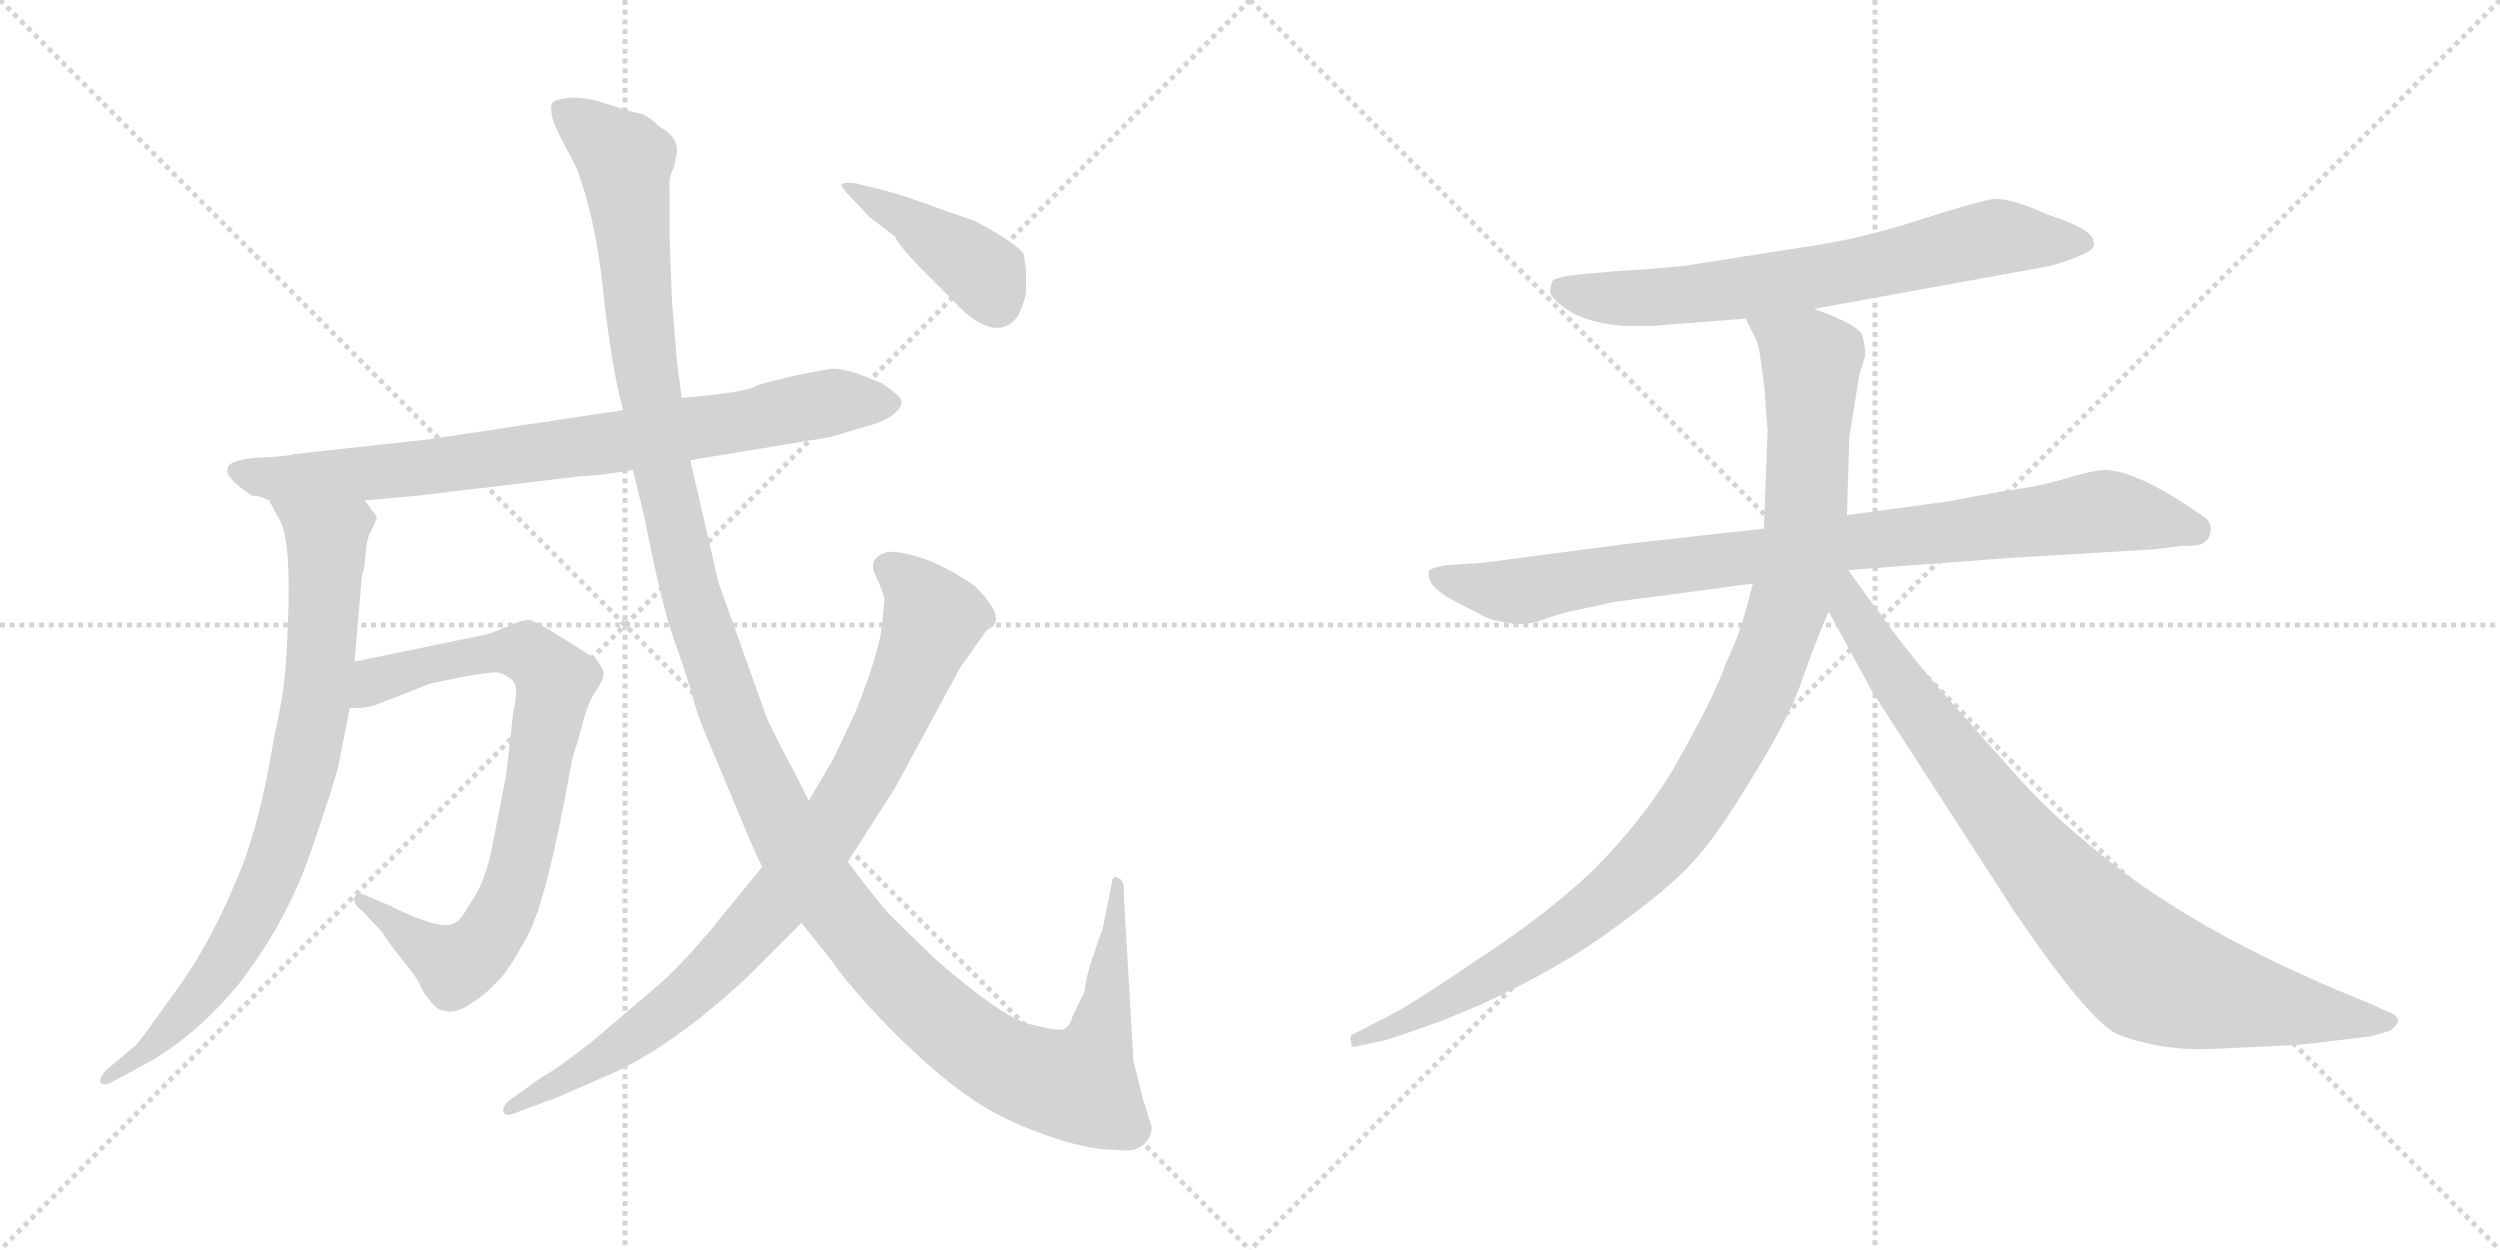 <svg version="1.1" viewBox="0 0 2048 1024" xmlns="http://www.w3.org/2000/svg">
  <g stroke="lightgray" stroke-dasharray="1,1" stroke-width="1" transform="scale(4, 4)">
    <line x1="0" y1="0" x2="256" y2="256"></line>
    <line x1="256" y1="0" x2="0" y2="256"></line>
    <line x1="128" y1="0" x2="128" y2="256"></line>
    <line x1="0" y1="128" x2="256" y2="128"></line>
    <line x1="256" y1="0" x2="512" y2="256"></line>
    <line x1="512" y1="0" x2="256" y2="256"></line>
    <line x1="384" y1="0" x2="384" y2="256"></line>
    <line x1="256" y1="128" x2="512" y2="128"></line>
  </g>
<g transform="scale(1, -1) translate(0, -850)">
   <style type="text/css">
    @keyframes keyframes0 {
      from {
       stroke: black;
       stroke-dashoffset: 795;
       stroke-width: 128;
       }
       72% {
       animation-timing-function: step-end;
       stroke: black;
       stroke-dashoffset: 0;
       stroke-width: 128;
       }
       to {
       stroke: black;
       stroke-width: 1024;
       }
       }
       #make-me-a-hanzi-animation-0 {
         animation: keyframes0 0.897s both;
         animation-delay: 0s;
         animation-timing-function: linear;
       }
    @keyframes keyframes1 {
      from {
       stroke: black;
       stroke-dashoffset: 803;
       stroke-width: 128;
       }
       72% {
       animation-timing-function: step-end;
       stroke: black;
       stroke-dashoffset: 0;
       stroke-width: 128;
       }
       to {
       stroke: black;
       stroke-width: 1024;
       }
       }
       #make-me-a-hanzi-animation-1 {
         animation: keyframes1 0.903s both;
         animation-delay: 0.897s;
         animation-timing-function: linear;
       }
    @keyframes keyframes2 {
      from {
       stroke: black;
       stroke-dashoffset: 784;
       stroke-width: 128;
       }
       72% {
       animation-timing-function: step-end;
       stroke: black;
       stroke-dashoffset: 0;
       stroke-width: 128;
       }
       to {
       stroke: black;
       stroke-width: 1024;
       }
       }
       #make-me-a-hanzi-animation-2 {
         animation: keyframes2 0.888s both;
         animation-delay: 1.8s;
         animation-timing-function: linear;
       }
    @keyframes keyframes3 {
      from {
       stroke: black;
       stroke-dashoffset: 1387;
       stroke-width: 128;
       }
       82% {
       animation-timing-function: step-end;
       stroke: black;
       stroke-dashoffset: 0;
       stroke-width: 128;
       }
       to {
       stroke: black;
       stroke-width: 1024;
       }
       }
       #make-me-a-hanzi-animation-3 {
         animation: keyframes3 1.379s both;
         animation-delay: 2.688s;
         animation-timing-function: linear;
       }
    @keyframes keyframes4 {
      from {
       stroke: black;
       stroke-dashoffset: 856;
       stroke-width: 128;
       }
       74% {
       animation-timing-function: step-end;
       stroke: black;
       stroke-dashoffset: 0;
       stroke-width: 128;
       }
       to {
       stroke: black;
       stroke-width: 1024;
       }
       }
       #make-me-a-hanzi-animation-4 {
         animation: keyframes4 0.947s both;
         animation-delay: 4.067s;
         animation-timing-function: linear;
       }
    @keyframes keyframes5 {
      from {
       stroke: black;
       stroke-dashoffset: 413;
       stroke-width: 128;
       }
       57% {
       animation-timing-function: step-end;
       stroke: black;
       stroke-dashoffset: 0;
       stroke-width: 128;
       }
       to {
       stroke: black;
       stroke-width: 1024;
       }
       }
       #make-me-a-hanzi-animation-5 {
         animation: keyframes5 0.586s both;
         animation-delay: 5.014s;
         animation-timing-function: linear;
       }
    @keyframes keyframes6 {
      from {
       stroke: black;
       stroke-dashoffset: 688;
       stroke-width: 128;
       }
       69% {
       animation-timing-function: step-end;
       stroke: black;
       stroke-dashoffset: 0;
       stroke-width: 128;
       }
       to {
       stroke: black;
       stroke-width: 1024;
       }
       }
       #make-me-a-hanzi-animation-6 {
         animation: keyframes6 0.81s both;
         animation-delay: 5.6s;
         animation-timing-function: linear;
       }
    @keyframes keyframes7 {
      from {
       stroke: black;
       stroke-dashoffset: 883;
       stroke-width: 128;
       }
       74% {
       animation-timing-function: step-end;
       stroke: black;
       stroke-dashoffset: 0;
       stroke-width: 128;
       }
       to {
       stroke: black;
       stroke-width: 1024;
       }
       }
       #make-me-a-hanzi-animation-7 {
         animation: keyframes7 0.969s both;
         animation-delay: 6.41s;
         animation-timing-function: linear;
       }
    @keyframes keyframes8 {
      from {
       stroke: black;
       stroke-dashoffset: 1034;
       stroke-width: 128;
       }
       77% {
       animation-timing-function: step-end;
       stroke: black;
       stroke-dashoffset: 0;
       stroke-width: 128;
       }
       to {
       stroke: black;
       stroke-width: 1024;
       }
       }
       #make-me-a-hanzi-animation-8 {
         animation: keyframes8 1.091s both;
         animation-delay: 7.378s;
         animation-timing-function: linear;
       }
    @keyframes keyframes9 {
      from {
       stroke: black;
       stroke-dashoffset: 867;
       stroke-width: 128;
       }
       74% {
       animation-timing-function: step-end;
       stroke: black;
       stroke-dashoffset: 0;
       stroke-width: 128;
       }
       to {
       stroke: black;
       stroke-width: 1024;
       }
       }
       #make-me-a-hanzi-animation-9 {
         animation: keyframes9 0.956s both;
         animation-delay: 8.47s;
         animation-timing-function: linear;
       }
</style>
<path d="M 206.5 444.0 Q 212.5 444.0 220.5 440.0 L 298.5 440.0 L 342.5 444.0 L 476.5 460.0 Q 488.5 460.0 518.5 465.0 L 565.5 473.0 L 680.5 492.0 L 710.5 501.0 Q 726.5 505.0 733.5 512.0 Q 741.5 519.0 736.5 525.0 Q 731.5 530.0 722.5 536.0 L 702.5 544.0 Q 688.5 548.0 683.5 548.0 Q 679.5 548.0 649.5 542.0 Q 620.5 535.0 619.5 534.0 Q 614.5 529.0 558.5 524.0 L 510.5 514.0 L 350.5 490.0 L 240.5 478.0 Q 235.5 476.0 210.5 475.0 Q 186.5 473.0 186.5 466.0 Q 183.5 459.0 206.5 444.0 Z" fill="lightgray"></path> 
<path d="M 220.5 440.0 L 228.5 425.0 Q 240.5 407.0 234.5 312.0 Q 233.5 285.0 224.5 246.0 Q 212.5 170.0 191.5 124.0 Q 170.5 74.0 142.5 36.0 Q 114.5 -3.0 111.5 -6.0 L 86.5 -27.0 Q 80.5 -34.0 82.5 -37.0 Q 85.5 -40.0 92.5 -36.0 L 118.5 -22.0 Q 160.5 1.0 196.5 45.0 Q 235.5 96.0 254.5 152.0 Q 273.5 207.0 277.5 224.0 L 286.5 270.0 L 290.5 308.0 L 296.5 379.0 Q 298.5 382.0 299.5 396.0 Q 300.5 410.0 304.5 416.0 L 308.5 425.0 Q 309.5 427.0 304.5 432.0 Q 302.5 436.0 298.5 440.0 C 280.5 464.0 206.5 466.0 220.5 440.0 Z" fill="lightgray"></path> 
<path d="M 286.5 270.0 L 296.5 270.0 L 306.5 272.0 L 352.5 290.0 L 376.5 295.0 Q 403.5 300.0 408.5 299.0 Q 413.5 298.0 419.5 293.0 Q 425.5 288.0 420.5 267.0 L 414.5 214.0 L 403.5 158.0 Q 397.5 126.0 384.5 109.0 Q 377.5 96.0 372.5 94.0 Q 361.5 87.0 319.5 108.0 L 298.5 117.0 Q 292.5 120.0 290.5 115.0 Q 288.5 110.0 296.5 104.0 L 313.5 86.0 Q 314.5 83.0 328.5 65.0 Q 343.5 47.0 344.5 42.0 Q 346.5 37.0 352.5 30.0 Q 358.5 22.0 364.5 22.0 Q 371.5 19.0 384.5 27.0 Q 397.5 35.0 406.5 45.0 Q 416.5 54.0 432.5 84.0 Q 448.5 114.0 468.5 227.0 L 476.5 254.0 Q 480.5 272.0 487.5 283.0 Q 494.5 293.0 494.5 298.0 Q 494.5 302.0 488.5 310.0 L 448.5 335.0 Q 439.5 340.0 434.5 342.0 Q 429.5 343.0 418.5 338.0 L 406.5 333.0 Q 399.5 330.0 382.5 327.0 L 290.5 308.0 C 261.5 302.0 256.5 268.0 286.5 270.0 Z" fill="lightgray"></path> 
<path d="M 518.5 465.0 L 527.5 428.0 Q 542.5 352.0 552.5 325.0 Q 562.5 297.0 567.5 279.0 Q 572.5 260.0 584.5 233.0 L 607.5 178.0 Q 619.5 149.0 624.5 140.0 L 656.5 94.0 L 680.5 64.0 Q 695.5 42.0 729.5 7.0 Q 764.5 -28.0 791.5 -47.0 Q 819.5 -67.0 854.5 -79.0 Q 889.5 -92.0 914.5 -92.0 Q 929.5 -94.0 936.5 -88.0 Q 943.5 -82.0 943.5 -73.0 L 936.5 -51.0 L 928.5 -19.0 L 920.5 119.0 Q 921.5 129.0 915.5 131.0 Q 913.5 133.0 911.5 130.0 L 903.5 90.0 L 894.5 64.0 Q 889.5 49.0 888.5 38.0 L 878.5 17.0 Q 876.5 9.0 871.5 7.0 Q 867.5 5.0 843.5 11.0 Q 820.5 17.0 766.5 64.0 L 728.5 101.0 Q 715.5 116.0 694.5 144.0 L 662.5 194.0 L 651.5 216.0 Q 637.5 242.0 628.5 261.0 L 588.5 373.0 L 565.5 473.0 L 558.5 524.0 L 554.5 554.0 L 550.5 603.0 L 548.5 656.0 L 548.5 697.0 Q 547.5 704.0 552.5 714.0 L 554.5 726.0 Q 555.5 738.0 540.5 746.0 Q 531.5 755.0 524.5 757.0 Q 518.5 758.0 509.5 761.0 L 490.5 767.0 Q 480.5 770.0 467.5 770.0 Q 455.5 769.0 452.5 766.0 Q 448.5 757.0 460.5 735.0 L 472.5 712.0 Q 488.5 669.0 494.5 608.0 Q 501.5 546.0 510.5 514.0 L 518.5 465.0 Z" fill="lightgray"></path> 
<path d="M 624.5 140.0 L 584.5 91.0 Q 560.5 62.0 540.5 44.0 L 486.5 -2.0 Q 457.5 -25.0 444.5 -32.0 L 420.5 -49.0 Q 410.5 -56.0 412.5 -61.0 Q 414.5 -66.0 426.5 -60.0 L 456.5 -49.0 L 504.5 -28.0 Q 554.5 -4.0 611.5 49.0 L 656.5 94.0 L 694.5 144.0 L 733.5 205.0 L 786.5 303.0 L 808.5 334.0 Q 815.5 337.0 815.5 341.0 Q 818.5 350.0 798.5 370.0 Q 772.5 388.0 751.5 394.0 Q 730.5 400.0 724.5 397.0 Q 710.5 392.0 717.5 378.0 Q 724.5 363.0 724.5 358.0 L 722.5 338.0 Q 720.5 316.0 700.5 266.0 L 682.5 228.0 L 662.5 194.0 L 624.5 140.0 Z" fill="lightgray"></path> 
<path d="M 724.5 694.0 L 700.5 700.0 Q 690.5 701.0 689.5 699.0 Q 688.5 697.0 696.5 689.0 L 712.5 672.0 L 733.5 656.0 Q 734.5 651.0 754.5 630.0 L 782.5 602.0 Q 788.5 595.0 798.5 588.0 Q 821.5 573.0 834.5 592.0 Q 839.5 604.0 840.5 610.0 L 840.5 626.0 Q 840.5 632.0 838.5 642.0 Q 832.5 651.0 798.5 669.0 L 772.5 678.0 Q 740.5 690.0 724.5 694.0 Z" fill="lightgray"></path> 
<path d="M 1486.0 597.0 L 1679.0 632.0 Q 1697.0 637.0 1707.0 642.0 Q 1717.0 646.0 1715.0 652.0 Q 1715.0 662.0 1678.0 674.0 Q 1647.0 688.0 1633.0 687.0 Q 1620.0 685.0 1573.0 670.0 Q 1526.0 655.0 1487.0 649.0 L 1391.0 634.0 Q 1378.0 631.0 1325.0 628.0 L 1292.0 625.0 Q 1275.0 623.0 1272.0 620.0 Q 1270.0 617.0 1270.0 610.0 Q 1272.0 604.0 1286.0 595.0 Q 1300.0 586.0 1329.0 583.0 L 1353.0 583.0 L 1430.0 589.0 L 1486.0 597.0 Z" fill="lightgray"></path> 
<path d="M 1811.0 417.0 Q 1811.0 423.0 1805.0 427.0 L 1790.0 437.0 Q 1747.0 465.0 1724.0 465.0 Q 1716.0 465.0 1692.0 458.0 Q 1669.0 451.0 1643.0 448.0 L 1594.0 439.0 L 1513.0 428.0 L 1445.0 417.0 L 1329.0 404.0 L 1215.0 389.0 L 1184.0 387.0 Q 1174.0 385.0 1171.0 383.0 Q 1167.0 372.0 1187.0 360.0 L 1212.0 347.0 Q 1220.0 342.0 1234.0 340.0 Q 1249.0 337.0 1263.0 342.0 Q 1277.0 347.0 1286.0 349.0 L 1314.0 355.0 Q 1320.0 357.0 1354.0 361.0 L 1436.0 372.0 L 1514.0 383.0 L 1647.0 393.0 L 1765.0 400.0 L 1789.0 403.0 Q 1811.0 401.0 1811.0 417.0 Z" fill="lightgray"></path> 
<path d="M 1513.0 428.0 L 1515.0 492.0 L 1523.0 542.0 L 1528.0 559.0 Q 1528.0 565.0 1526.0 574.0 Q 1525.0 583.0 1486.0 597.0 C 1458.0 608.0 1417.0 616.0 1430.0 589.0 L 1437.0 575.0 Q 1441.0 569.0 1443.0 550.0 Q 1446.0 530.0 1446.0 524.0 L 1448.0 497.0 L 1445.0 417.0 L 1436.0 372.0 L 1432.0 357.0 Q 1426.0 332.0 1414.0 307.0 Q 1405.0 281.0 1378.0 233.0 Q 1352.0 184.0 1303.0 135.0 Q 1263.0 98.0 1209.0 63.0 Q 1156.0 27.0 1140.0 19.0 L 1109.0 3.0 Q 1105.0 2.0 1107.0 -4.0 Q 1106.0 -9.0 1112.0 -7.0 L 1131.0 -3.0 Q 1137.0 -2.0 1159.0 6.0 L 1173.0 11.0 Q 1180.0 13.0 1189.0 17.0 L 1213.0 27.0 Q 1282.0 59.0 1324.0 91.0 Q 1367.0 122.0 1386.0 143.0 Q 1406.0 164.0 1436.0 214.0 Q 1467.0 264.0 1477.0 295.0 Q 1488.0 326.0 1498.0 349.0 L 1513.0 428.0 Z" fill="lightgray"></path> 
<path d="M 1498.0 349.0 L 1534.0 283.0 L 1649.0 105.0 Q 1710.0 15.0 1734.0 3.0 Q 1772.0 -12.0 1818.0 -9.0 L 1883.0 -6.0 L 1942.0 1.0 L 1956.0 5.0 Q 1960.0 6.0 1964.0 12.0 Q 1967.0 18.0 1952.0 23.0 L 1939.0 29.0 Q 1791.0 88.0 1708.0 161.0 Q 1678.0 185.0 1648.0 219.0 L 1585.0 290.0 Q 1554.0 327.0 1542.0 345.0 Q 1534.0 355.0 1514.0 383.0 C 1496.0 407.0 1476.0 390.0 1498.0 349.0 Z" fill="lightgray"></path> 
      <clipPath id="make-me-a-hanzi-clip-0">
      <path d="M 206.5 444.0 Q 212.5 444.0 220.5 440.0 L 298.5 440.0 L 342.5 444.0 L 476.5 460.0 Q 488.5 460.0 518.5 465.0 L 565.5 473.0 L 680.5 492.0 L 710.5 501.0 Q 726.5 505.0 733.5 512.0 Q 741.5 519.0 736.5 525.0 Q 731.5 530.0 722.5 536.0 L 702.5 544.0 Q 688.5 548.0 683.5 548.0 Q 679.5 548.0 649.5 542.0 Q 620.5 535.0 619.5 534.0 Q 614.5 529.0 558.5 524.0 L 510.5 514.0 L 350.5 490.0 L 240.5 478.0 Q 235.5 476.0 210.5 475.0 Q 186.5 473.0 186.5 466.0 Q 183.5 459.0 206.5 444.0 Z" fill="lightgray"></path>
      </clipPath>
      <path clip-path="url(#make-me-a-hanzi-clip-0)" d="M 194.5 464.0 L 228.5 457.0 L 333.5 465.0 L 505.5 488.0 L 690.5 522.0 L 727.5 520.0 " fill="none" id="make-me-a-hanzi-animation-0" stroke-dasharray="667 1334" stroke-linecap="round"></path>

      <clipPath id="make-me-a-hanzi-clip-1">
      <path d="M 220.5 440.0 L 228.5 425.0 Q 240.5 407.0 234.5 312.0 Q 233.5 285.0 224.5 246.0 Q 212.5 170.0 191.5 124.0 Q 170.5 74.0 142.5 36.0 Q 114.5 -3.0 111.5 -6.0 L 86.5 -27.0 Q 80.5 -34.0 82.5 -37.0 Q 85.5 -40.0 92.5 -36.0 L 118.5 -22.0 Q 160.5 1.0 196.5 45.0 Q 235.5 96.0 254.5 152.0 Q 273.5 207.0 277.5 224.0 L 286.5 270.0 L 290.5 308.0 L 296.5 379.0 Q 298.5 382.0 299.5 396.0 Q 300.5 410.0 304.5 416.0 L 308.5 425.0 Q 309.5 427.0 304.5 432.0 Q 302.5 436.0 298.5 440.0 C 280.5 464.0 206.5 466.0 220.5 440.0 Z" fill="lightgray"></path>
      </clipPath>
      <path clip-path="url(#make-me-a-hanzi-clip-1)" d="M 228.5 439.0 L 267.5 407.0 L 262.5 305.0 L 235.5 170.0 L 185.5 63.0 L 120.5 -12.0 L 87.5 -33.0 " fill="none" id="make-me-a-hanzi-animation-1" stroke-dasharray="675 1350" stroke-linecap="round"></path>

      <clipPath id="make-me-a-hanzi-clip-2">
      <path d="M 286.5 270.0 L 296.5 270.0 L 306.5 272.0 L 352.5 290.0 L 376.5 295.0 Q 403.5 300.0 408.5 299.0 Q 413.5 298.0 419.5 293.0 Q 425.5 288.0 420.5 267.0 L 414.5 214.0 L 403.5 158.0 Q 397.5 126.0 384.5 109.0 Q 377.5 96.0 372.5 94.0 Q 361.5 87.0 319.5 108.0 L 298.5 117.0 Q 292.5 120.0 290.5 115.0 Q 288.5 110.0 296.5 104.0 L 313.5 86.0 Q 314.5 83.0 328.5 65.0 Q 343.5 47.0 344.5 42.0 Q 346.5 37.0 352.5 30.0 Q 358.5 22.0 364.5 22.0 Q 371.5 19.0 384.5 27.0 Q 397.5 35.0 406.5 45.0 Q 416.5 54.0 432.5 84.0 Q 448.5 114.0 468.5 227.0 L 476.5 254.0 Q 480.5 272.0 487.5 283.0 Q 494.5 293.0 494.5 298.0 Q 494.5 302.0 488.5 310.0 L 448.5 335.0 Q 439.5 340.0 434.5 342.0 Q 429.5 343.0 418.5 338.0 L 406.5 333.0 Q 399.5 330.0 382.5 327.0 L 290.5 308.0 C 261.5 302.0 256.5 268.0 286.5 270.0 Z" fill="lightgray"></path>
      </clipPath>
      <path clip-path="url(#make-me-a-hanzi-clip-2)" d="M 291.5 276.0 L 317.5 296.0 L 406.5 316.0 L 431.5 316.0 L 455.5 291.0 L 424.5 134.0 L 394.5 75.0 L 369.5 61.0 L 295.5 111.0 " fill="none" id="make-me-a-hanzi-animation-2" stroke-dasharray="656 1312" stroke-linecap="round"></path>

      <clipPath id="make-me-a-hanzi-clip-3">
      <path d="M 518.5 465.0 L 527.5 428.0 Q 542.5 352.0 552.5 325.0 Q 562.5 297.0 567.5 279.0 Q 572.5 260.0 584.5 233.0 L 607.5 178.0 Q 619.5 149.0 624.5 140.0 L 656.5 94.0 L 680.5 64.0 Q 695.5 42.0 729.5 7.0 Q 764.5 -28.0 791.5 -47.0 Q 819.5 -67.0 854.5 -79.0 Q 889.5 -92.0 914.5 -92.0 Q 929.5 -94.0 936.5 -88.0 Q 943.5 -82.0 943.5 -73.0 L 936.5 -51.0 L 928.5 -19.0 L 920.5 119.0 Q 921.5 129.0 915.5 131.0 Q 913.5 133.0 911.5 130.0 L 903.5 90.0 L 894.5 64.0 Q 889.5 49.0 888.5 38.0 L 878.5 17.0 Q 876.5 9.0 871.5 7.0 Q 867.5 5.0 843.5 11.0 Q 820.5 17.0 766.5 64.0 L 728.5 101.0 Q 715.5 116.0 694.5 144.0 L 662.5 194.0 L 651.5 216.0 Q 637.5 242.0 628.5 261.0 L 588.5 373.0 L 565.5 473.0 L 558.5 524.0 L 554.5 554.0 L 550.5 603.0 L 548.5 656.0 L 548.5 697.0 Q 547.5 704.0 552.5 714.0 L 554.5 726.0 Q 555.5 738.0 540.5 746.0 Q 531.5 755.0 524.5 757.0 Q 518.5 758.0 509.5 761.0 L 490.5 767.0 Q 480.5 770.0 467.5 770.0 Q 455.5 769.0 452.5 766.0 Q 448.5 757.0 460.5 735.0 L 472.5 712.0 Q 488.5 669.0 494.5 608.0 Q 501.5 546.0 510.5 514.0 L 518.5 465.0 Z" fill="lightgray"></path>
      </clipPath>
      <path clip-path="url(#make-me-a-hanzi-clip-3)" d="M 461.5 761.0 L 511.5 718.0 L 530.5 537.0 L 560.5 385.0 L 604.5 249.0 L 668.5 128.0 L 734.5 48.0 L 790.5 -1.0 L 828.5 -25.0 L 877.5 -39.0 L 884.5 -39.0 L 901.5 3.0 L 915.5 124.0 " fill="none" id="make-me-a-hanzi-animation-3" stroke-dasharray="1259 2518" stroke-linecap="round"></path>

      <clipPath id="make-me-a-hanzi-clip-4">
      <path d="M 624.5 140.0 L 584.5 91.0 Q 560.5 62.0 540.5 44.0 L 486.5 -2.0 Q 457.5 -25.0 444.5 -32.0 L 420.5 -49.0 Q 410.5 -56.0 412.5 -61.0 Q 414.5 -66.0 426.5 -60.0 L 456.5 -49.0 L 504.5 -28.0 Q 554.5 -4.0 611.5 49.0 L 656.5 94.0 L 694.5 144.0 L 733.5 205.0 L 786.5 303.0 L 808.5 334.0 Q 815.5 337.0 815.5 341.0 Q 818.5 350.0 798.5 370.0 Q 772.5 388.0 751.5 394.0 Q 730.5 400.0 724.5 397.0 Q 710.5 392.0 717.5 378.0 Q 724.5 363.0 724.5 358.0 L 722.5 338.0 Q 720.5 316.0 700.5 266.0 L 682.5 228.0 L 662.5 194.0 L 624.5 140.0 Z" fill="lightgray"></path>
      </clipPath>
      <path clip-path="url(#make-me-a-hanzi-clip-4)" d="M 726.5 385.0 L 748.5 368.0 L 764.5 343.0 L 720.5 239.0 L 668.5 154.0 L 619.5 93.0 L 555.5 28.0 L 481.5 -24.0 L 419.5 -57.0 " fill="none" id="make-me-a-hanzi-animation-4" stroke-dasharray="728 1456" stroke-linecap="round"></path>

      <clipPath id="make-me-a-hanzi-clip-5">
      <path d="M 724.5 694.0 L 700.5 700.0 Q 690.5 701.0 689.5 699.0 Q 688.5 697.0 696.5 689.0 L 712.5 672.0 L 733.5 656.0 Q 734.5 651.0 754.5 630.0 L 782.5 602.0 Q 788.5 595.0 798.5 588.0 Q 821.5 573.0 834.5 592.0 Q 839.5 604.0 840.5 610.0 L 840.5 626.0 Q 840.5 632.0 838.5 642.0 Q 832.5 651.0 798.5 669.0 L 772.5 678.0 Q 740.5 690.0 724.5 694.0 Z" fill="lightgray"></path>
      </clipPath>
      <path clip-path="url(#make-me-a-hanzi-clip-5)" d="M 695.5 696.0 L 791.5 638.0 L 806.5 625.0 L 816.5 602.0 " fill="none" id="make-me-a-hanzi-animation-5" stroke-dasharray="285 570" stroke-linecap="round"></path>

      <clipPath id="make-me-a-hanzi-clip-6">
      <path d="M 1486.0 597.0 L 1679.0 632.0 Q 1697.0 637.0 1707.0 642.0 Q 1717.0 646.0 1715.0 652.0 Q 1715.0 662.0 1678.0 674.0 Q 1647.0 688.0 1633.0 687.0 Q 1620.0 685.0 1573.0 670.0 Q 1526.0 655.0 1487.0 649.0 L 1391.0 634.0 Q 1378.0 631.0 1325.0 628.0 L 1292.0 625.0 Q 1275.0 623.0 1272.0 620.0 Q 1270.0 617.0 1270.0 610.0 Q 1272.0 604.0 1286.0 595.0 Q 1300.0 586.0 1329.0 583.0 L 1353.0 583.0 L 1430.0 589.0 L 1486.0 597.0 Z" fill="lightgray"></path>
      </clipPath>
      <path clip-path="url(#make-me-a-hanzi-clip-6)" d="M 1279.0 613.0 L 1309.0 606.0 L 1359.0 606.0 L 1519.0 628.0 L 1626.0 654.0 L 1706.0 651.0 " fill="none" id="make-me-a-hanzi-animation-6" stroke-dasharray="560 1120" stroke-linecap="round"></path>

      <clipPath id="make-me-a-hanzi-clip-7">
      <path d="M 1811.0 417.0 Q 1811.0 423.0 1805.0 427.0 L 1790.0 437.0 Q 1747.0 465.0 1724.0 465.0 Q 1716.0 465.0 1692.0 458.0 Q 1669.0 451.0 1643.0 448.0 L 1594.0 439.0 L 1513.0 428.0 L 1445.0 417.0 L 1329.0 404.0 L 1215.0 389.0 L 1184.0 387.0 Q 1174.0 385.0 1171.0 383.0 Q 1167.0 372.0 1187.0 360.0 L 1212.0 347.0 Q 1220.0 342.0 1234.0 340.0 Q 1249.0 337.0 1263.0 342.0 Q 1277.0 347.0 1286.0 349.0 L 1314.0 355.0 Q 1320.0 357.0 1354.0 361.0 L 1436.0 372.0 L 1514.0 383.0 L 1647.0 393.0 L 1765.0 400.0 L 1789.0 403.0 Q 1811.0 401.0 1811.0 417.0 Z" fill="lightgray"></path>
      </clipPath>
      <path clip-path="url(#make-me-a-hanzi-clip-7)" d="M 1179.0 379.0 L 1215.0 368.0 L 1250.0 366.0 L 1311.0 379.0 L 1719.0 431.0 L 1798.0 416.0 " fill="none" id="make-me-a-hanzi-animation-7" stroke-dasharray="755 1510" stroke-linecap="round"></path>

      <clipPath id="make-me-a-hanzi-clip-8">
      <path d="M 1513.0 428.0 L 1515.0 492.0 L 1523.0 542.0 L 1528.0 559.0 Q 1528.0 565.0 1526.0 574.0 Q 1525.0 583.0 1486.0 597.0 C 1458.0 608.0 1417.0 616.0 1430.0 589.0 L 1437.0 575.0 Q 1441.0 569.0 1443.0 550.0 Q 1446.0 530.0 1446.0 524.0 L 1448.0 497.0 L 1445.0 417.0 L 1436.0 372.0 L 1432.0 357.0 Q 1426.0 332.0 1414.0 307.0 Q 1405.0 281.0 1378.0 233.0 Q 1352.0 184.0 1303.0 135.0 Q 1263.0 98.0 1209.0 63.0 Q 1156.0 27.0 1140.0 19.0 L 1109.0 3.0 Q 1105.0 2.0 1107.0 -4.0 Q 1106.0 -9.0 1112.0 -7.0 L 1131.0 -3.0 Q 1137.0 -2.0 1159.0 6.0 L 1173.0 11.0 Q 1180.0 13.0 1189.0 17.0 L 1213.0 27.0 Q 1282.0 59.0 1324.0 91.0 Q 1367.0 122.0 1386.0 143.0 Q 1406.0 164.0 1436.0 214.0 Q 1467.0 264.0 1477.0 295.0 Q 1488.0 326.0 1498.0 349.0 L 1513.0 428.0 Z" fill="lightgray"></path>
      </clipPath>
      <path clip-path="url(#make-me-a-hanzi-clip-8)" d="M 1438.0 584.0 L 1484.0 555.0 L 1479.0 428.0 L 1461.0 342.0 L 1416.0 237.0 L 1356.0 152.0 L 1287.0 91.0 L 1190.0 32.0 L 1112.0 -2.0 " fill="none" id="make-me-a-hanzi-animation-8" stroke-dasharray="906 1812" stroke-linecap="round"></path>

      <clipPath id="make-me-a-hanzi-clip-9">
      <path d="M 1498.0 349.0 L 1534.0 283.0 L 1649.0 105.0 Q 1710.0 15.0 1734.0 3.0 Q 1772.0 -12.0 1818.0 -9.0 L 1883.0 -6.0 L 1942.0 1.0 L 1956.0 5.0 Q 1960.0 6.0 1964.0 12.0 Q 1967.0 18.0 1952.0 23.0 L 1939.0 29.0 Q 1791.0 88.0 1708.0 161.0 Q 1678.0 185.0 1648.0 219.0 L 1585.0 290.0 Q 1554.0 327.0 1542.0 345.0 Q 1534.0 355.0 1514.0 383.0 C 1496.0 407.0 1476.0 390.0 1498.0 349.0 Z" fill="lightgray"></path>
      </clipPath>
      <path clip-path="url(#make-me-a-hanzi-clip-9)" d="M 1510.0 375.0 L 1517.0 350.0 L 1556.0 288.0 L 1639.0 180.0 L 1690.0 119.0 L 1760.0 54.0 L 1836.0 31.0 L 1956.0 13.0 " fill="none" id="make-me-a-hanzi-animation-9" stroke-dasharray="739 1478" stroke-linecap="round"></path>

</g>
</svg>
